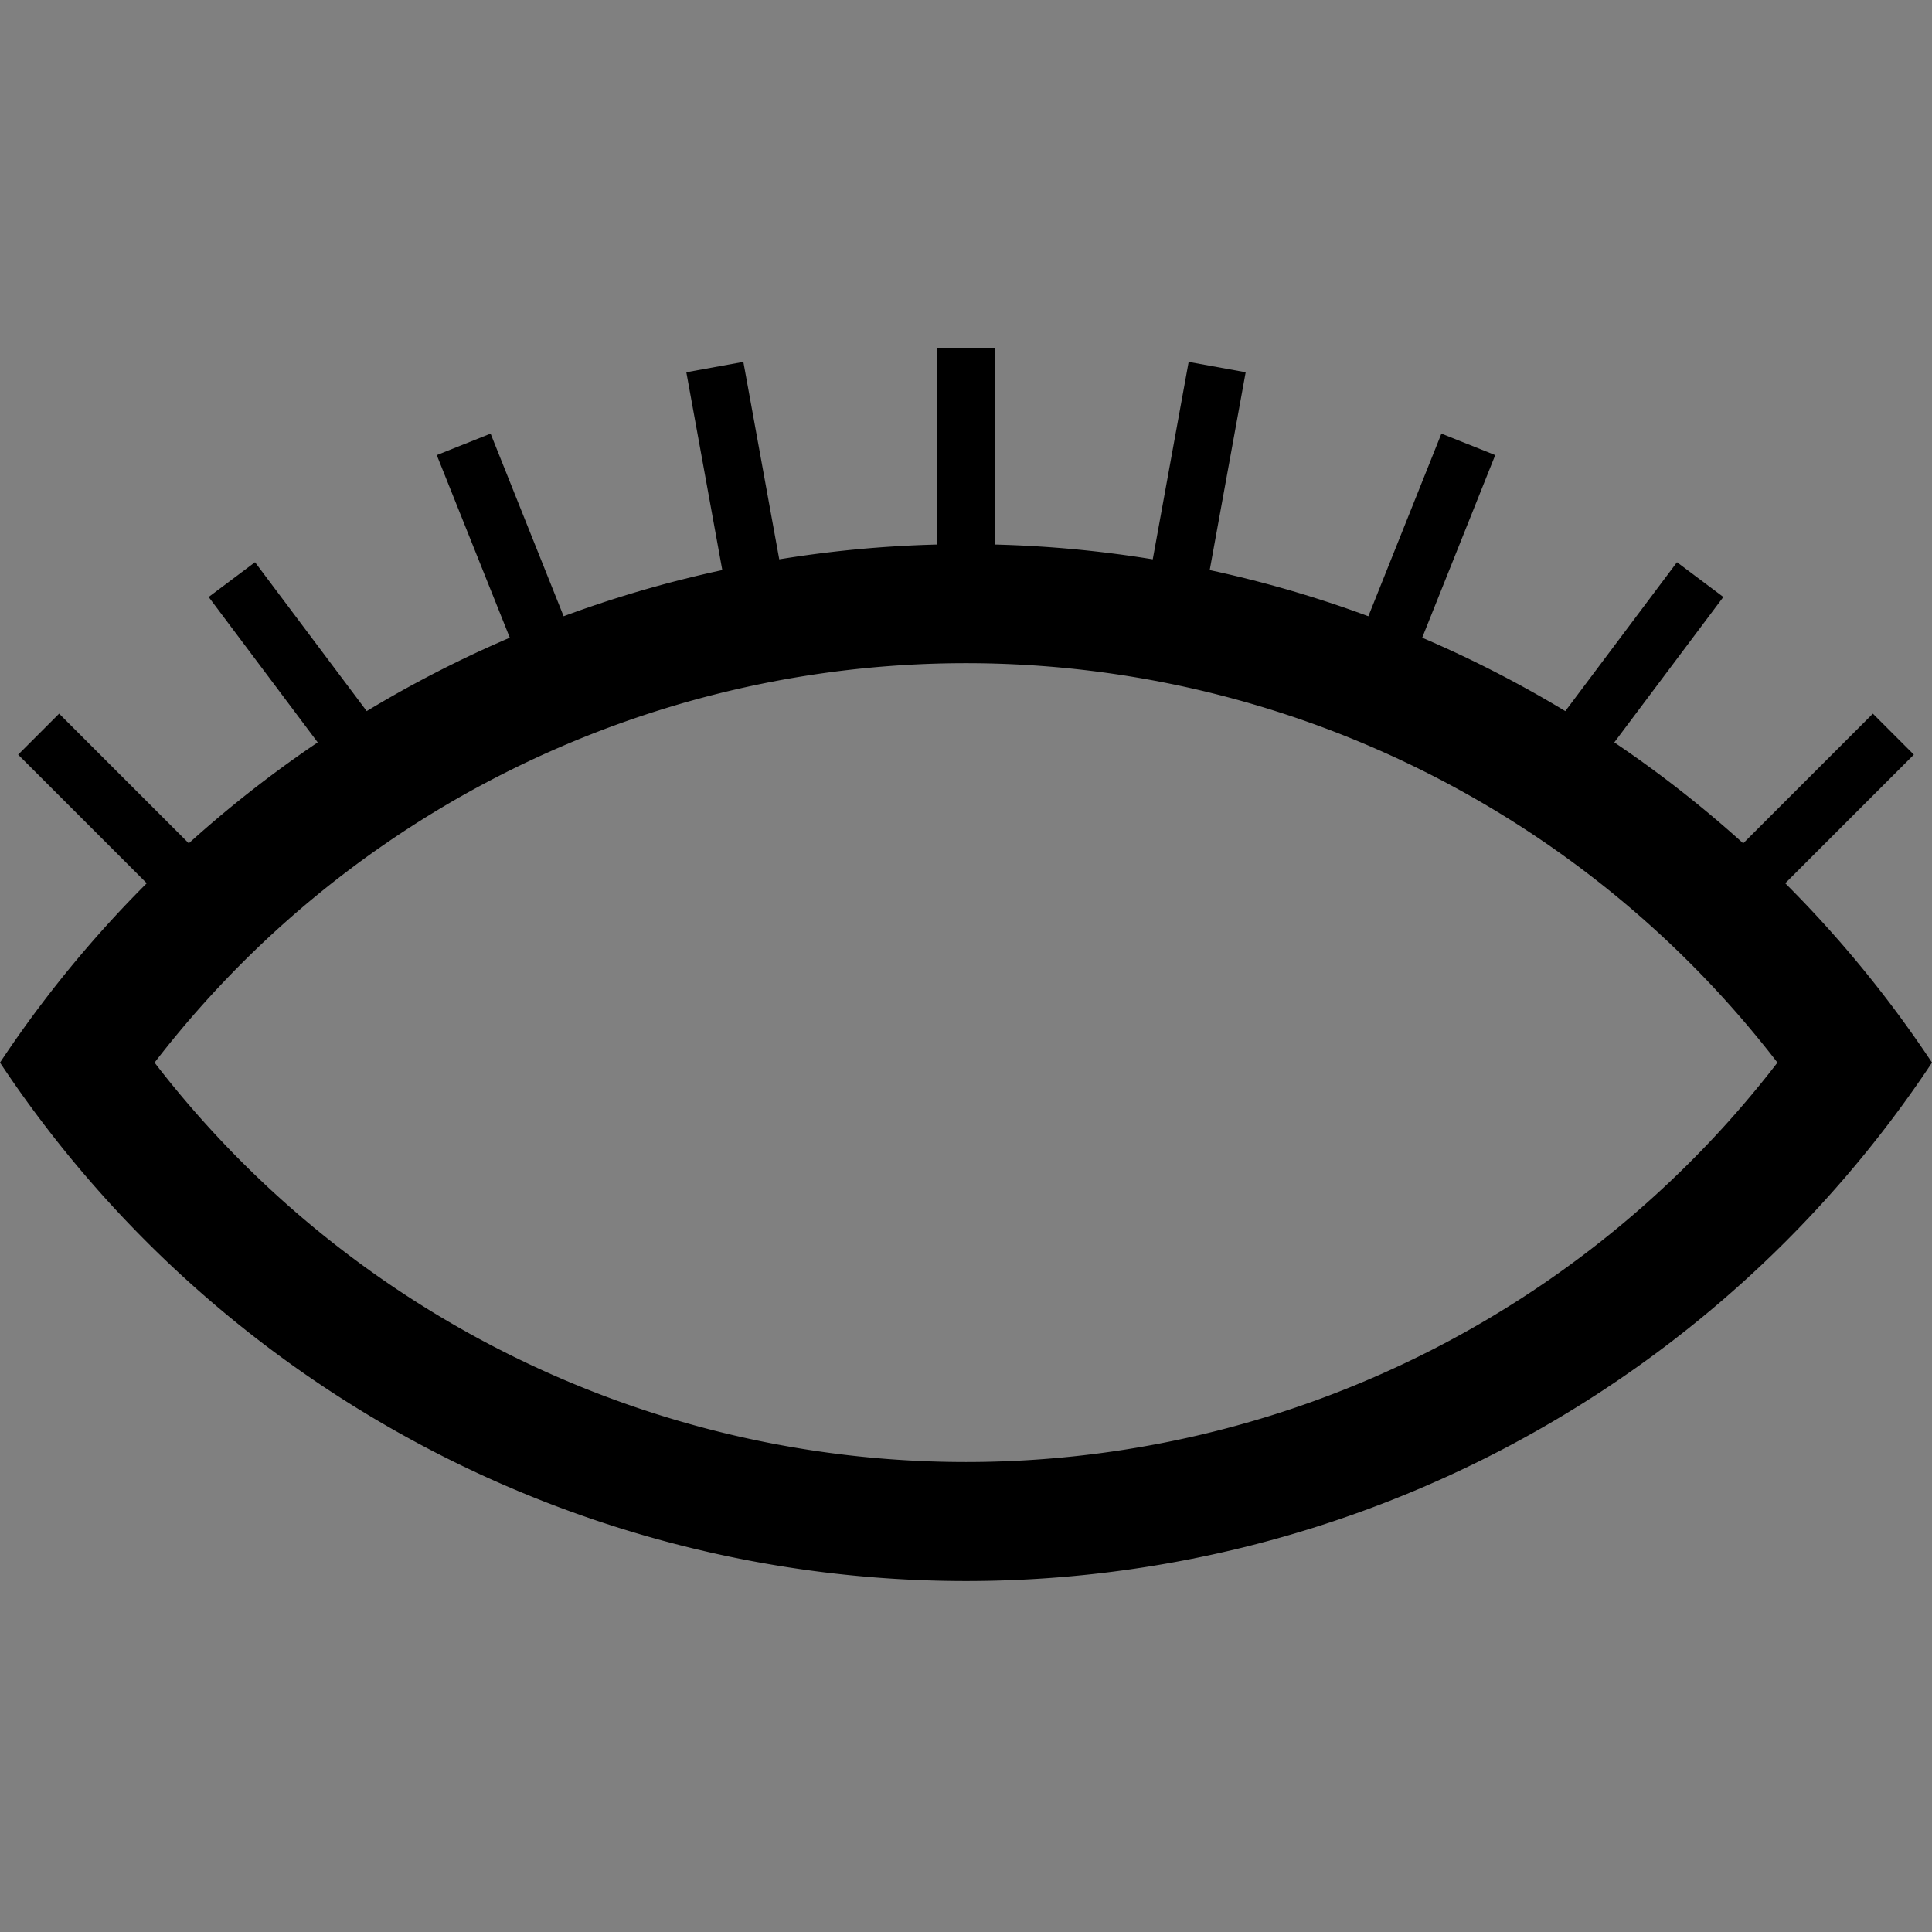 <svg
  xmlns="http://www.w3.org/2000/svg"
  xmlns:xlink="http://www.w3.org/1999/xlink"
  viewBox="0 0 100 100"

  fill="#000"
  stroke="#000"
  stroke-width="0"
>
  <rect x="0" y="0" width="100" height="100" fill="#808080" stroke="none"/>
  <g
    transform-origin="50 50"
  >
    <path
      d="
      M 0 55
      a 60 60 0 0 1 100 0
      a 60 60 0 0 1 -100 0

      M 8 55
      a 53 53 0 0 0 84 0
      a 53 53 0 0 0 -84 0
      "
    />
    <ellipse
      cx="49"
      cy="55"
      rx="21"
    />
    <ellipse
      cx="41"
      cy="48"
      rx="5"
      fill="#fff"
    />
    <g
      stroke-width="3"
    >
      <line
        x1="2"
        y1="38"
        x2="9"
        y2="45"
      />
      <line
        x1="12"
        y1="30"
        x2="18"
        y2="38"
      />
      <line
        x1="24"
        y1="23"
        x2="28"
        y2="33"
      />
      <line
        x1="37"
        y1="19"
        x2="39"
        y2="30"
      />
      <line
        x1="50"
        y1="18"
        x2="50"
        y2="29"
      />
      <line
        x1="63"
        y1="19"
        x2="61"
        y2="30"
      />
      <line
        x1="76"
        y1="23"
        x2="72"
        y2="33"
      />
      <line
        x1="88"
        y1="30"
        x2="82"
        y2="38"
      />
      <line
        x1="98"
        y1="38"
        x2="91"
        y2="45"
      />
    </g>
  </g>
</svg>